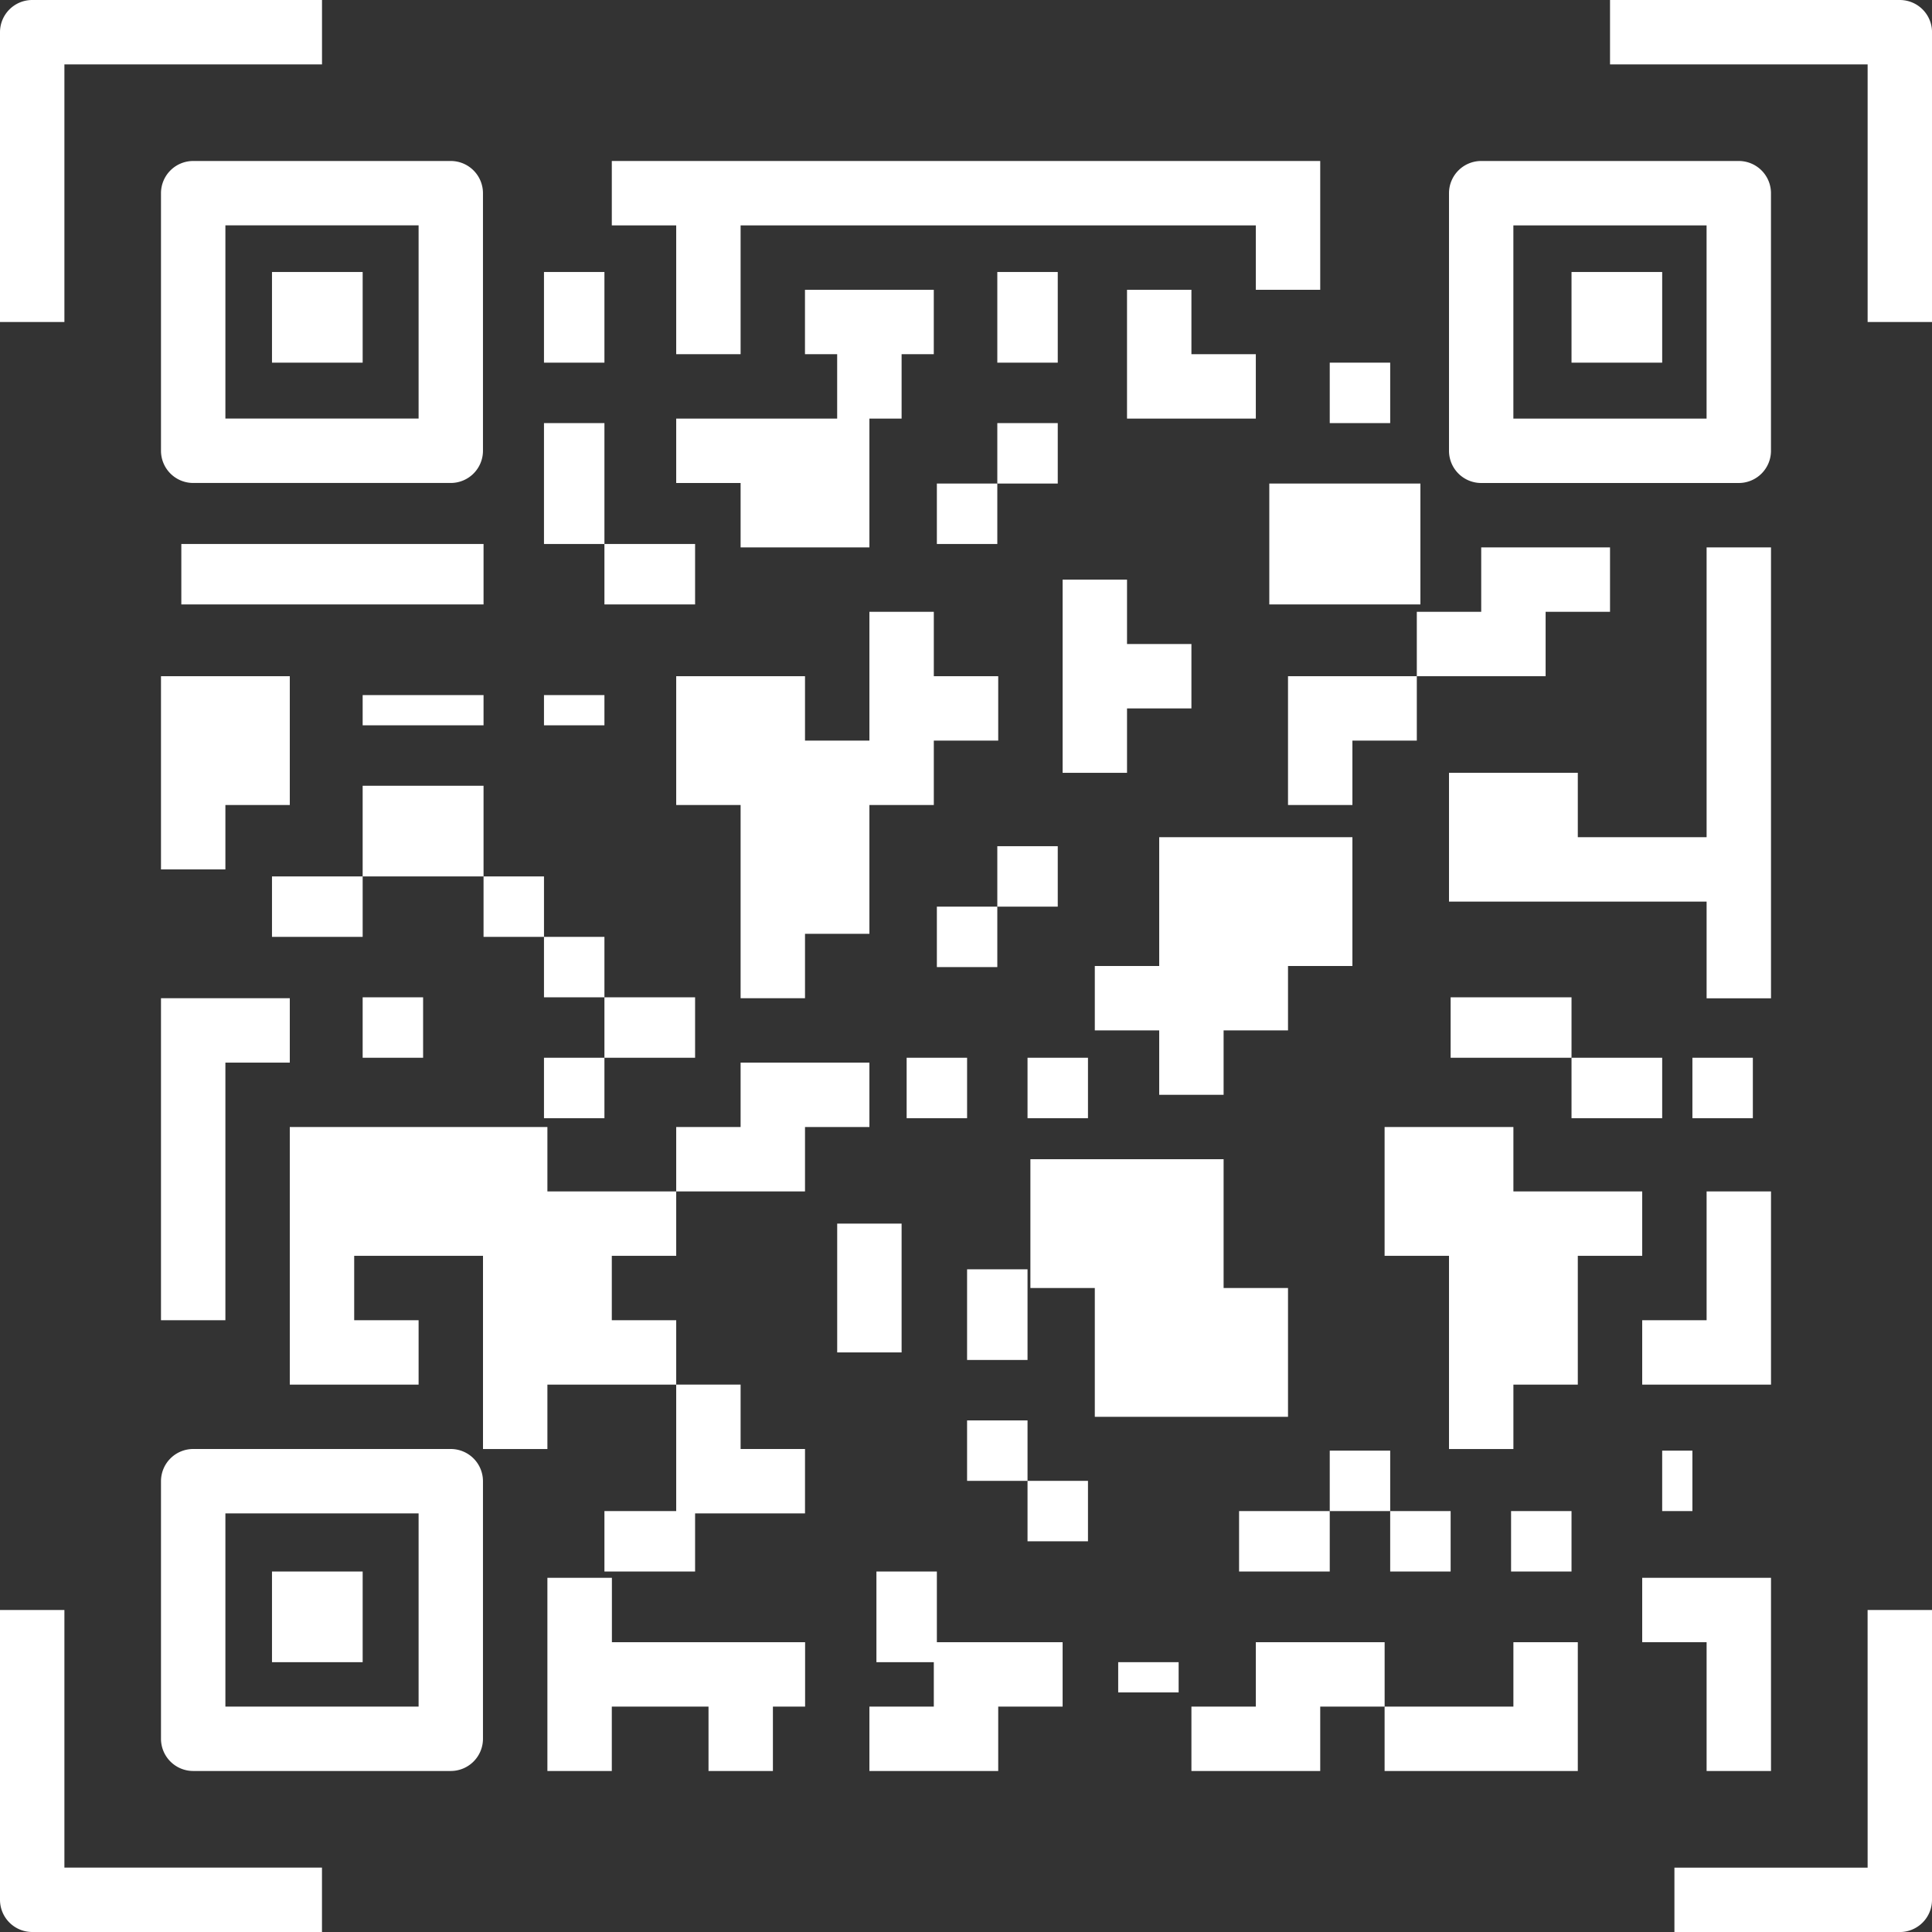 <svg id="qr-code_1_" data-name="qr-code (1)" xmlns="http://www.w3.org/2000/svg" width="63.928" height="63.928" viewBox="0 0 63.928 63.928">
  <rect x="0" y="0" width="63.928" height="63.928" fill="#333333" stroke="none"/>
  <g id="Group_645" data-name="Group 645">
    <g id="Group_644" data-name="Group 644">
      <path id="Path_517" data-name="Path 517" d="M40,41.065v8.524a1.066,1.066,0,0,0,1.065,1.065h8.524a1.066,1.066,0,0,0,1.065-1.065V41.065A1.066,1.066,0,0,0,49.589,40H41.065A1.066,1.066,0,0,0,40,41.065Zm2.131,1.065h6.393v6.393H42.131Z" transform="translate(-34.673 -34.673)" fill="#fff"/>
      <path id="Path_518" data-name="Path 518" d="M361.065,50.655h8.524a1.066,1.066,0,0,0,1.065-1.065V41.065A1.066,1.066,0,0,0,369.589,40h-8.524A1.066,1.066,0,0,0,360,41.065v8.524A1.066,1.066,0,0,0,361.065,50.655Zm1.065-8.524h6.393v6.393h-6.393Z" transform="translate(-312.054 -34.673)" fill="#fff"/>
      <path id="Path_519" data-name="Path 519" d="M49.589,360H41.065A1.066,1.066,0,0,0,40,361.065v8.524a1.066,1.066,0,0,0,1.065,1.065h8.524a1.066,1.066,0,0,0,1.065-1.065v-8.524A1.066,1.066,0,0,0,49.589,360Zm-1.065,8.524H42.131v-6.393h6.393Z" transform="translate(-34.673 -312.054)" fill="#fff"/>
      <rect id="Rectangle_909" data-name="Rectangle 909" width="3" height="3" transform="translate(9 9)" fill="#fff"/>
      <path id="Path_520" data-name="Path 520" d="M2.131,2.131h8.524V0H1.065A1.066,1.066,0,0,0,0,1.065v9.589H2.131Z" fill="#fff"/>
      <path id="Path_521" data-name="Path 521" d="M2.131,400H0v9.589a1.066,1.066,0,0,0,1.065,1.065h9.589v-2.131H2.131Z" transform="translate(0 -346.726)" fill="#fff"/>
      <path id="Path_522" data-name="Path 522" d="M409.589,0H400V2.131h8.524v8.524h2.131V1.065A1.066,1.066,0,0,0,409.589,0Z" transform="translate(-346.726)" fill="#fff"/>
      <path id="Path_523" data-name="Path 523" d="M422.393,408.524H416v2.131h7.458a1.065,1.065,0,0,0,1.065-1.065V400h-2.131Z" transform="translate(-360.595 -346.726)" fill="#fff"/>
      <rect id="Rectangle_910" data-name="Rectangle 910" width="3" height="3" transform="translate(52 9)" fill="#fff"/>
      <rect id="Rectangle_911" data-name="Rectangle 911" width="3" height="3" transform="translate(9 52)" fill="#fff"/>
      <rect id="Rectangle_912" data-name="Rectangle 912" width="2" height="3" transform="translate(18 9)" fill="#fff"/>
      <rect id="Rectangle_913" data-name="Rectangle 913" width="2" height="3" transform="translate(33 9)" fill="#fff"/>
      <path id="Path_524" data-name="Path 524" d="M280,72v4.262h4.262V74.131h-2.131V72Z" transform="translate(-242.708 -62.411)" fill="#fff"/>
      <path id="Path_525" data-name="Path 525" d="M154.131,44.262v2.131h2.131V42.131h17.048v2.131h2.131V40H152v2.131h2.131Z" transform="translate(-131.756 -34.673)" fill="#fff"/>
      <rect id="Rectangle_914" data-name="Rectangle 914" width="2" height="4" transform="translate(18 14)" fill="#fff"/>
      <rect id="Rectangle_915" data-name="Rectangle 915" width="3" height="2" transform="translate(20 18)" fill="#fff"/>
      <path id="Path_526" data-name="Path 526" d="M168,76.262v2.131h2.131v2.131h4.262V76.262h1.065V74.131h1.065V72h-4.262v2.131h1.065v2.131Z" transform="translate(-145.625 -62.411)" fill="#fff"/>
      <rect id="Rectangle_916" data-name="Rectangle 916" width="2" height="2" transform="translate(31 16)" fill="#fff"/>
      <path id="Path_527" data-name="Path 527" d="M320,172.262h2.131v-2.131h2.131V168H320Z" transform="translate(-277.381 -145.625)" fill="#fff"/>
      <rect id="Rectangle_917" data-name="Rectangle 917" width="2" height="2" transform="translate(33 14)" fill="#fff"/>
      <path id="Path_528" data-name="Path 528" d="M172.262,348.262v-2.131h-2.131V344H168v4.262Z" transform="translate(-145.625 -298.185)" fill="#fff"/>
      <rect id="Rectangle_918" data-name="Rectangle 918" width="2" height="2" transform="translate(44 12)" fill="#fff"/>
      <rect id="Rectangle_919" data-name="Rectangle 919" width="5" height="4" transform="translate(42 16)" fill="#fff"/>
      <path id="Path_529" data-name="Path 529" d="M40,258.655h2.131v-8.524h2.131V248H40Z" transform="translate(-34.673 -214.97)" fill="#fff"/>
      <rect id="Rectangle_920" data-name="Rectangle 920" width="10" height="2" transform="translate(6 18)" fill="#fff"/>
      <path id="Path_530" data-name="Path 530" d="M44.262,168H40v6.393h2.131v-2.131h2.131Z" transform="translate(-34.673 -145.625)" fill="#fff"/>
      <path id="Path_531" data-name="Path 531" d="M172.262,164.786v-2.131h2.131v-4.262h2.131v-2.131h2.131v-2.131h-2.131V152h-2.131v4.262h-2.131v-2.131H168v4.262h2.131v6.393Z" transform="translate(-145.625 -131.756)" fill="#fff"/>
      <path id="Path_532" data-name="Path 532" d="M136,398.393h2.131v-2.131h3.2v2.131h2.131v-2.131h1.065v-2.131h-6.393V392H136Z" transform="translate(-117.887 -339.792)" fill="#fff"/>
      <path id="Path_533" data-name="Path 533" d="M276.262,216.524v-2.131h2.131v-2.131h2.131V208h-6.393v4.262H272v2.131h2.131v2.131Z" transform="translate(-235.774 -180.298)" fill="#fff"/>
      <path id="Path_534" data-name="Path 534" d="M266.131,148.262h2.131v-2.131h-2.131V144H264v6.393h2.131Z" transform="translate(-228.839 -124.821)" fill="#fff"/>
      <rect id="Rectangle_921" data-name="Rectangle 921" width="4" height="1" transform="translate(12 23)" fill="#fff"/>
      <rect id="Rectangle_922" data-name="Rectangle 922" width="2" height="1" transform="translate(18 23)" fill="#fff"/>
      <rect id="Rectangle_923" data-name="Rectangle 923" width="2" height="2" transform="translate(12 33)" fill="#fff"/>
      <rect id="Rectangle_924" data-name="Rectangle 924" width="2" height="2" transform="translate(18 35)" fill="#fff"/>
      <rect id="Rectangle_925" data-name="Rectangle 925" width="3" height="2" transform="translate(20 33)" fill="#fff"/>
      <rect id="Rectangle_926" data-name="Rectangle 926" width="3" height="2" transform="translate(20 50)" fill="#fff"/>
      <rect id="Rectangle_927" data-name="Rectangle 927" width="3" height="2" transform="translate(9 29)" fill="#fff"/>
      <rect id="Rectangle_928" data-name="Rectangle 928" width="4" height="3" transform="translate(12 26)" fill="#fff"/>
      <rect id="Rectangle_929" data-name="Rectangle 929" width="2" height="2" transform="translate(16 29)" fill="#fff"/>
      <rect id="Rectangle_930" data-name="Rectangle 930" width="2" height="2" transform="translate(33 28)" fill="#fff"/>
      <rect id="Rectangle_931" data-name="Rectangle 931" width="2" height="2" transform="translate(31 30)" fill="#fff"/>
      <rect id="Rectangle_932" data-name="Rectangle 932" width="2" height="2" transform="translate(34 35)" fill="#fff"/>
      <rect id="Rectangle_933" data-name="Rectangle 933" width="4" height="2" transform="translate(48 33)" fill="#fff"/>
      <rect id="Rectangle_934" data-name="Rectangle 934" width="3" height="2" transform="translate(52 35)" fill="#fff"/>
      <rect id="Rectangle_935" data-name="Rectangle 935" width="2" height="2" transform="translate(30 35)" fill="#fff"/>
      <path id="Path_535" data-name="Path 535" d="M174.393,264h-4.262v2.131H168v2.131h4.262v-2.131h2.131Z" transform="translate(-145.625 -228.839)" fill="#fff"/>
      <path id="Path_536" data-name="Path 536" d="M218.131,410.131H216v2.131h4.262v-2.131h2.131V408h-4.262Z" transform="translate(-187.232 -353.661)" fill="#fff"/>
      <path id="Path_537" data-name="Path 537" d="M298.131,408v2.131H296v2.131h4.262v-2.131h2.131V408Z" transform="translate(-256.577 -353.661)" fill="#fff"/>
      <path id="Path_538" data-name="Path 538" d="M356.262,140.262v-2.131h2.131V136h-4.262v2.131H352v2.131Z" transform="translate(-305.119 -117.887)" fill="#fff"/>
      <rect id="Rectangle_936" data-name="Rectangle 936" width="2" height="3" transform="translate(32 42)" fill="#fff"/>
      <rect id="Rectangle_937" data-name="Rectangle 937" width="2" height="2" transform="translate(32 47)" fill="#fff"/>
      <rect id="Rectangle_938" data-name="Rectangle 938" width="2" height="3" transform="translate(29 52)" fill="#fff"/>
      <path id="Path_539" data-name="Path 539" d="M210.131,306.131V304H208v4.262h2.131Z" transform="translate(-180.298 -263.512)" fill="#fff"/>
      <rect id="Rectangle_939" data-name="Rectangle 939" width="2" height="2" transform="translate(34 49)" fill="#fff"/>
      <path id="Path_540" data-name="Path 540" d="M348.262,410.131H344v2.131h6.393V408h-2.131Z" transform="translate(-298.185 -353.661)" fill="#fff"/>
      <rect id="Rectangle_940" data-name="Rectangle 940" width="2" height="2" transform="translate(50 50)" fill="#fff"/>
      <rect id="Rectangle_941" data-name="Rectangle 941" width="2" height="2" transform="translate(46 50)" fill="#fff"/>
      <rect id="Rectangle_942" data-name="Rectangle 942" width="3" height="2" transform="translate(41 50)" fill="#fff"/>
      <rect id="Rectangle_943" data-name="Rectangle 943" width="2" height="2" transform="translate(44 48)" fill="#fff"/>
      <rect id="Rectangle_944" data-name="Rectangle 944" width="2" height="1" transform="translate(37 55)" fill="#fff"/>
      <rect id="Rectangle_945" data-name="Rectangle 945" width="2" height="2" transform="translate(18 31)" fill="#fff"/>
      <path id="Path_541" data-name="Path 541" d="M410.131,398.393h2.131V392H408v2.131h2.131Z" transform="translate(-353.661 -339.792)" fill="#fff"/>
      <rect id="Rectangle_946" data-name="Rectangle 946" width="1" height="2" transform="translate(55 48)" fill="#fff"/>
      <path id="Path_542" data-name="Path 542" d="M412.262,296h-2.131v4.262H408v2.131h4.262Z" transform="translate(-353.661 -256.577)" fill="#fff"/>
      <rect id="Rectangle_947" data-name="Rectangle 947" width="2" height="2" transform="translate(56 35)" fill="#fff"/>
      <path id="Path_543" data-name="Path 543" d="M370.655,136h-2.131v9.589h-4.262v-2.131H360v4.262h8.524v3.2h2.131Z" transform="translate(-312.054 -117.887)" fill="#fff"/>
      <path id="Path_544" data-name="Path 544" d="M264.524,296.524v-4.262h-2.131V288H256v4.262h2.131v4.262Z" transform="translate(-221.905 -249.643)" fill="#fff"/>
      <path id="Path_545" data-name="Path 545" d="M80.524,280H72v8.524h4.262v-2.131H74.131v-2.131h4.262v6.393h2.131v-2.131h4.262v-2.131H82.655v-2.131h2.131v-2.131H80.524Z" transform="translate(-62.411 -242.708)" fill="#fff"/>
      <path id="Path_546" data-name="Path 546" d="M352.524,282.131h-4.262V280H344v4.262h2.131v6.393h2.131v-2.131h2.131v-4.262h2.131Z" transform="translate(-298.185 -242.708)" fill="#fff"/>
    </g>
  </g>
</svg>
